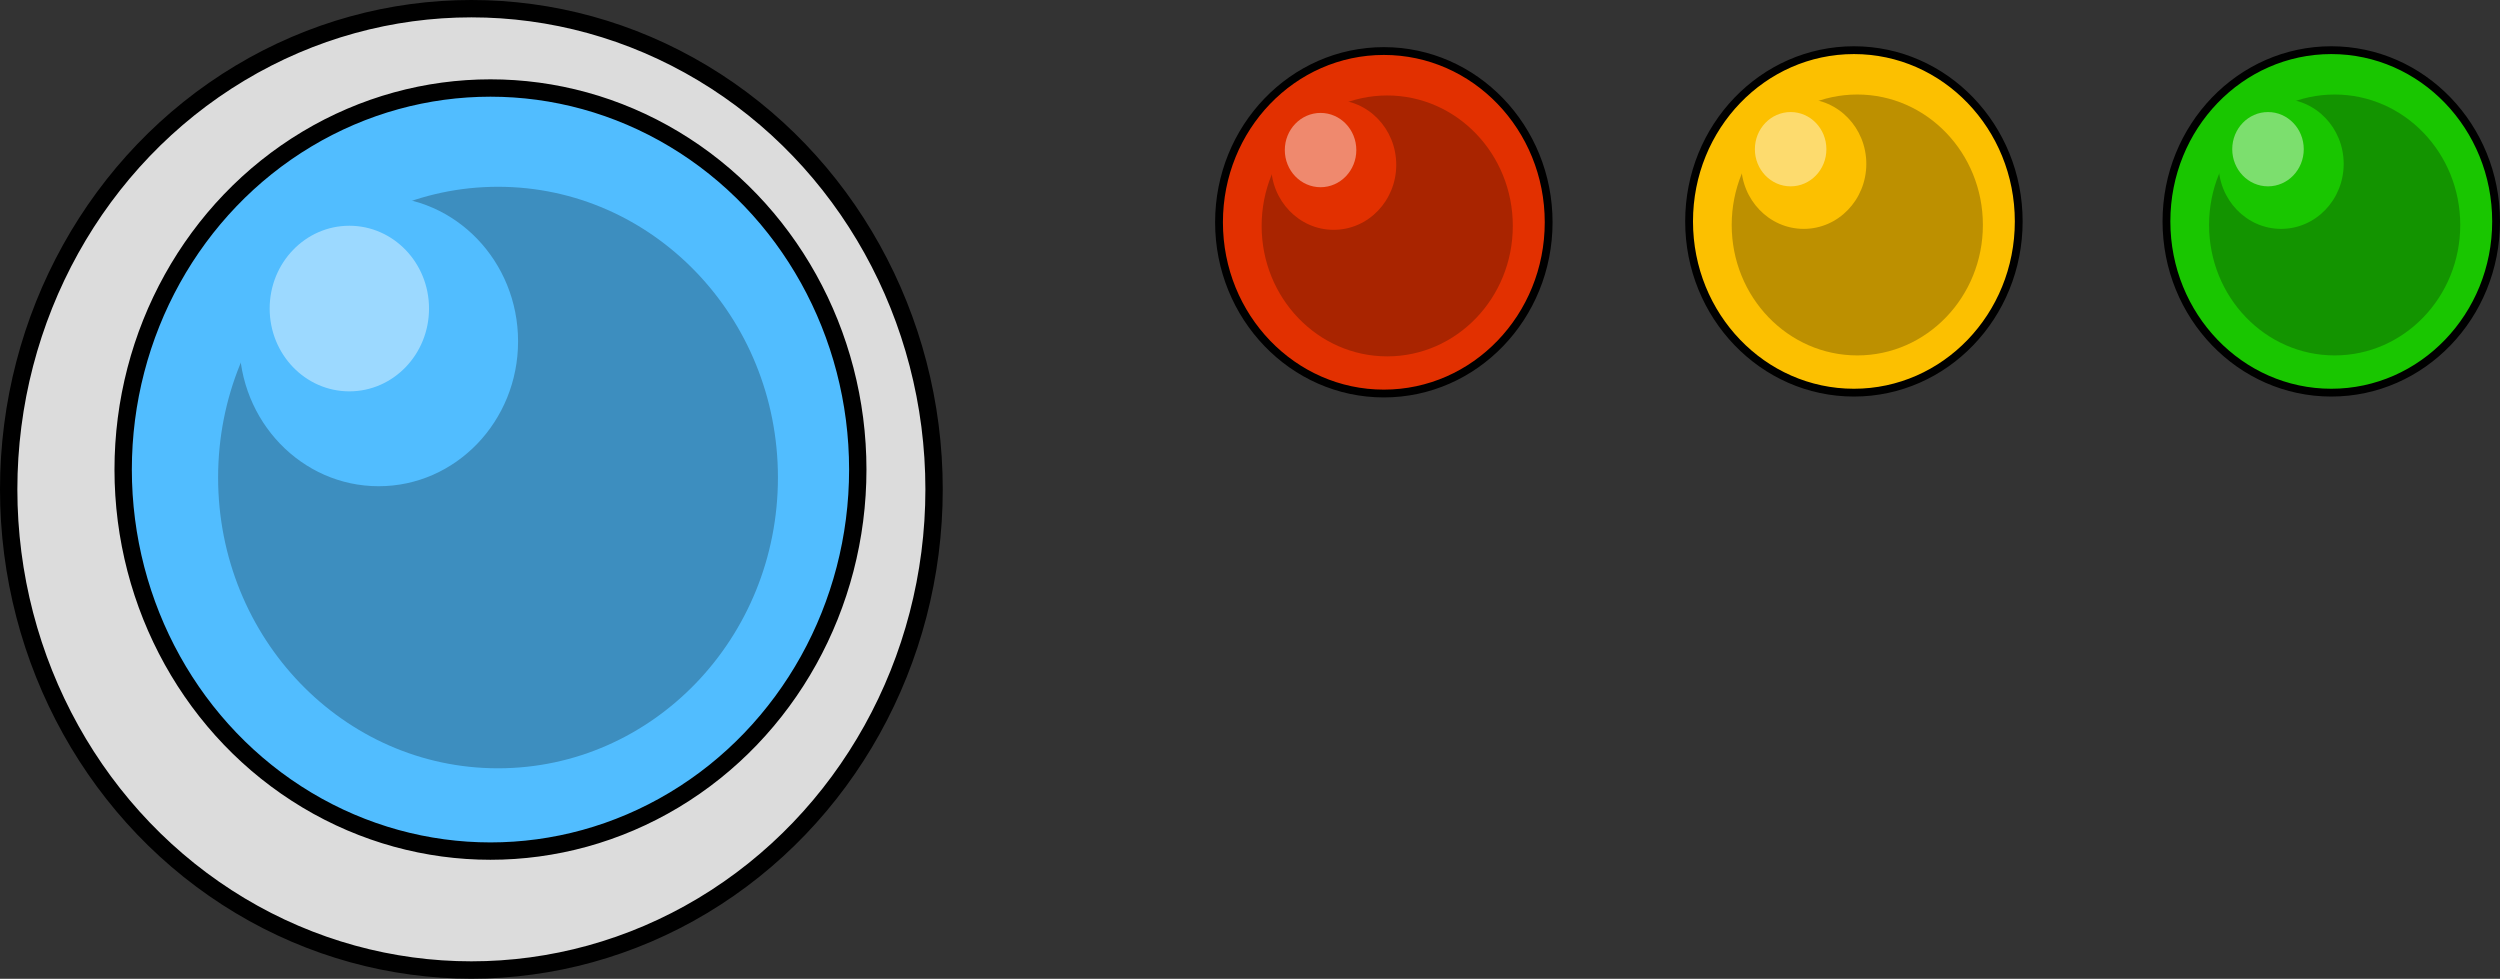 <svg xmlns="http://www.w3.org/2000/svg" viewBox="0 0 288.04 112.77"><rect x="0" y="0" width="288.04" height="112.77" fill="#333333" stroke="none"/><defs><style>.cls-1{fill:#dcdcdc;}.cls-1,.cls-10,.cls-2,.cls-6,.cls-8{stroke:#000;stroke-miterlimit:10;}.cls-1,.cls-2{stroke-width:2px;}.cls-2,.cls-4{fill:#51bdff;}.cls-3{opacity:0.25;}.cls-5{fill:#fff;opacity:0.43;}.cls-6,.cls-7{fill:#e23000;}.cls-10,.cls-6,.cls-8{stroke-width:0.9px;}.cls-8,.cls-9{fill:#fcc000;}.cls-10,.cls-11{fill:#19c600;}</style></defs><g id="Camada_2" data-name="Camada 2"><g id="Camada_1-2" data-name="Camada 1"><ellipse class="cls-1" cx="54.31" cy="56.38" rx="53.31" ry="55.38"/><ellipse class="cls-2" cx="56.51" cy="54.1" rx="42.32" ry="43.96"/><ellipse class="cls-3" cx="57.38" cy="55.02" rx="32.25" ry="33.5"/><ellipse class="cls-4" cx="43.63" cy="39.33" rx="16.06" ry="16.69"/><ellipse class="cls-5" cx="40.25" cy="35.55" rx="9.18" ry="9.54"/><ellipse class="cls-6" cx="159.44" cy="25.61" rx="18.99" ry="19.73"/><ellipse class="cls-3" cx="159.83" cy="26.03" rx="14.47" ry="15.03"/><ellipse class="cls-7" cx="153.66" cy="18.99" rx="7.21" ry="7.49"/><ellipse class="cls-5" cx="152.15" cy="17.29" rx="4.12" ry="4.28"/><ellipse class="cls-8" cx="213.6" cy="25.51" rx="18.99" ry="19.73"/><ellipse class="cls-3" cx="213.99" cy="25.92" rx="14.47" ry="15.03"/><ellipse class="cls-9" cx="207.82" cy="18.88" rx="7.21" ry="7.49"/><ellipse class="cls-5" cx="206.31" cy="17.19" rx="4.12" ry="4.28"/><ellipse class="cls-10" cx="268.6" cy="25.51" rx="18.99" ry="19.73"/><ellipse class="cls-3" cx="268.99" cy="25.92" rx="14.47" ry="15.03"/><ellipse class="cls-11" cx="262.82" cy="18.88" rx="7.21" ry="7.49"/><ellipse class="cls-5" cx="261.31" cy="17.19" rx="4.12" ry="4.28"/></g></g></svg>